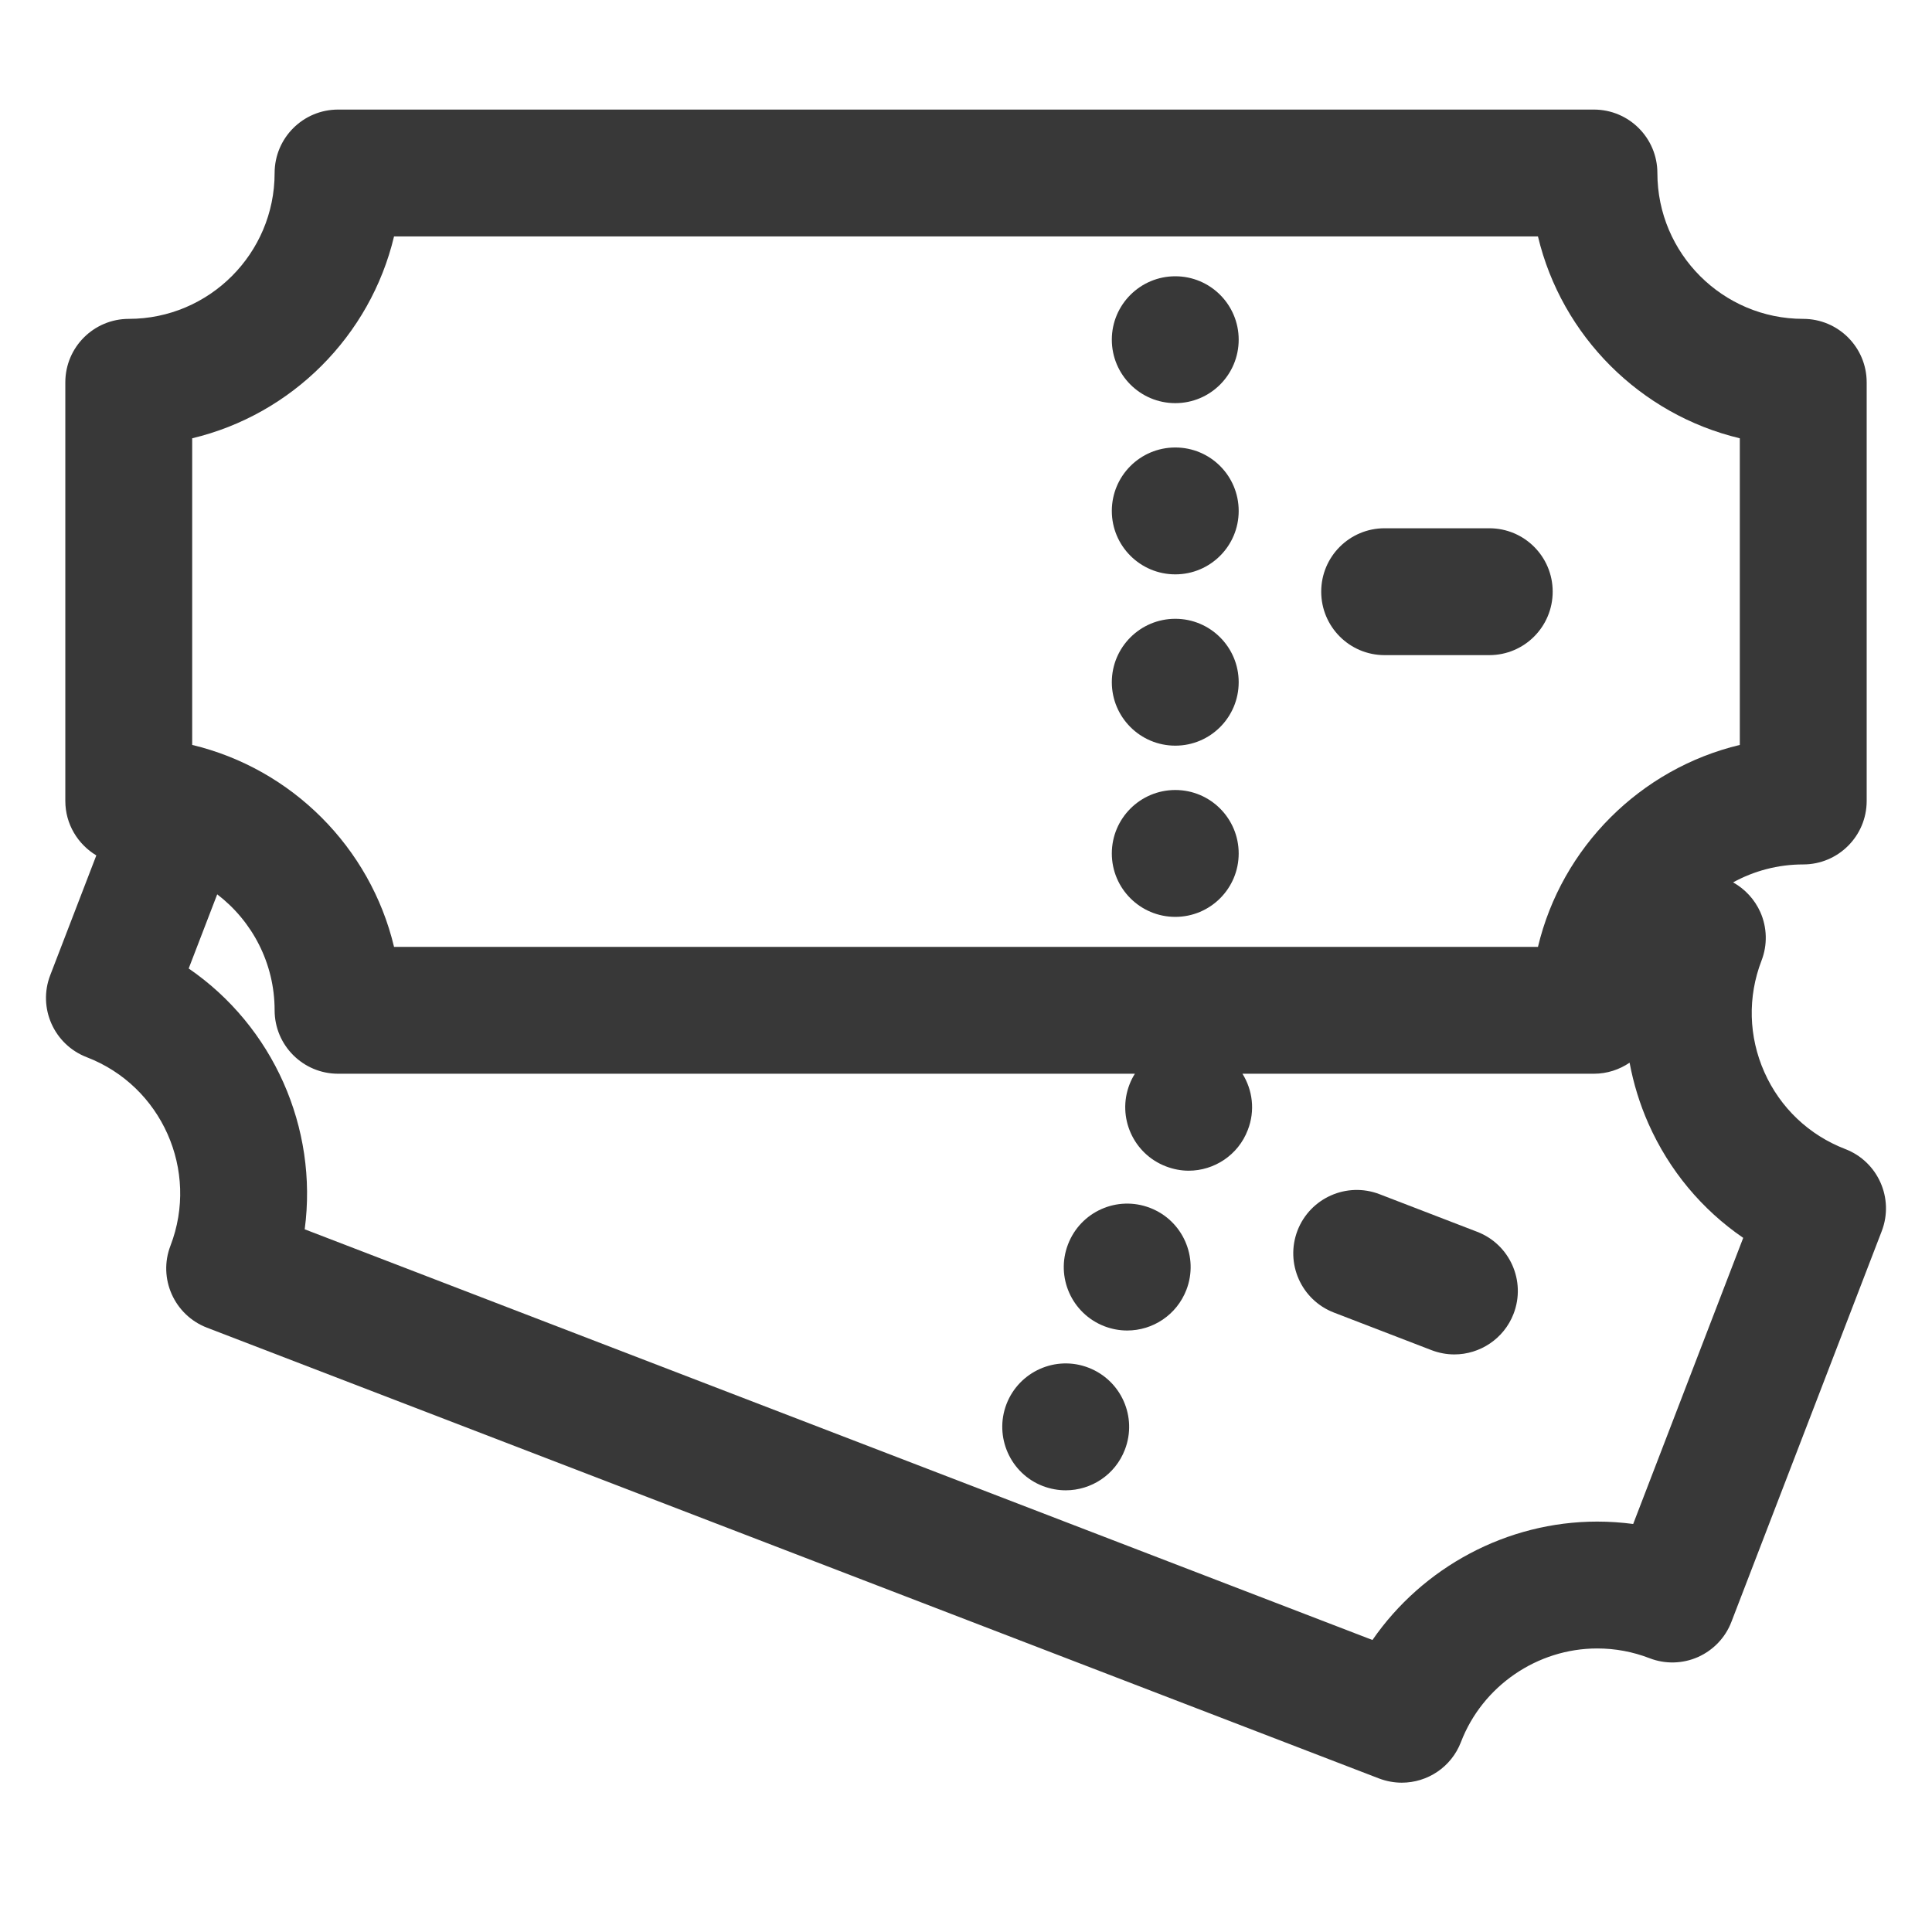 <svg xmlns="http://www.w3.org/2000/svg" width="21" height="21" viewBox="0 0 21 21" fill="none">
  <g clip-path="url(#clip0_796_56282)">
    <path d="M11.831 14.866C11.476 14.729 11.077 14.907 10.94 15.262C10.804 15.617 10.981 16.017 11.336 16.153C11.418 16.184 11.502 16.199 11.584 16.199C11.861 16.199 12.122 16.031 12.227 15.757C12.364 15.402 12.187 15.003 11.831 14.866Z" fill="#383838"/>
    <path d="M12.5 13.129C12.144 12.992 11.746 13.169 11.609 13.525C11.472 13.88 11.649 14.279 12.005 14.416C12.086 14.447 12.17 14.462 12.252 14.462C12.53 14.462 12.79 14.294 12.896 14.019C13.032 13.664 12.855 13.265 12.5 13.129Z" fill="#383838"/>
    <path d="M16.056 13.389L14.994 12.98C14.639 12.844 14.24 13.021 14.103 13.376C13.967 13.732 14.144 14.13 14.499 14.267L15.561 14.676C15.643 14.707 15.726 14.722 15.808 14.722C16.085 14.722 16.347 14.553 16.452 14.28C16.589 13.924 16.411 13.525 16.056 13.389Z" fill="#383838"/>
    <path d="M20.058 12.49C19.663 12.338 19.35 12.041 19.178 11.654C19.006 11.267 18.995 10.836 19.147 10.441C19.213 10.271 19.208 10.081 19.134 9.914C19.072 9.776 18.968 9.664 18.838 9.591C19.064 9.467 19.324 9.396 19.6 9.396C19.981 9.396 20.29 9.087 20.29 8.706V4.156C20.29 3.775 19.981 3.466 19.6 3.466C18.726 3.466 18.015 2.755 18.015 1.881C18.015 1.5 17.706 1.191 17.325 1.191H3.675C3.294 1.191 2.985 1.5 2.985 1.881C2.985 2.755 2.274 3.466 1.4 3.466C1.019 3.466 0.71 3.775 0.71 4.156V8.706C0.71 8.958 0.846 9.177 1.047 9.298L0.546 10.6C0.409 10.955 0.587 11.354 0.942 11.491C1.758 11.804 2.167 12.724 1.853 13.54C1.716 13.895 1.894 14.294 2.249 14.431L14.989 19.331C15.071 19.362 15.155 19.377 15.237 19.377C15.514 19.377 15.775 19.209 15.88 18.935C16.114 18.326 16.709 17.918 17.361 17.918C17.555 17.918 17.746 17.953 17.93 18.024C18.1 18.09 18.29 18.085 18.457 18.011C18.624 17.936 18.755 17.799 18.82 17.628L20.454 13.381C20.59 13.026 20.413 12.627 20.058 12.49ZM2.089 4.764C3.171 4.506 4.025 3.652 4.283 2.57H16.717C16.975 3.652 17.829 4.506 18.911 4.764V8.097C17.829 8.356 16.975 9.21 16.717 10.292H4.283C4.025 9.21 3.171 8.356 2.089 8.097V4.764ZM17.752 16.565C17.623 16.548 17.492 16.539 17.361 16.539C16.378 16.539 15.464 17.036 14.918 17.826L3.312 13.362C3.459 12.259 2.968 11.156 2.051 10.527L2.361 9.721C2.74 10.011 2.985 10.468 2.985 10.981C2.985 11.362 3.294 11.671 3.675 11.671H12.336C12.313 11.707 12.293 11.746 12.277 11.788C12.14 12.143 12.318 12.542 12.673 12.678C12.754 12.709 12.838 12.725 12.92 12.725C13.197 12.725 13.459 12.556 13.563 12.282C13.645 12.072 13.615 11.848 13.505 11.671H17.325C17.469 11.671 17.602 11.626 17.713 11.551C17.755 11.777 17.823 11.999 17.918 12.214C18.144 12.723 18.5 13.148 18.948 13.455L17.752 16.565Z" fill="#383838"/>
    <path d="M12.775 4.382C13.156 4.382 13.464 4.073 13.464 3.692C13.464 3.312 13.156 3.003 12.775 3.003C12.394 3.003 12.085 3.312 12.085 3.692C12.085 4.073 12.394 4.382 12.775 4.382Z" fill="#383838"/>
    <path d="M12.775 6.243C13.156 6.243 13.464 5.934 13.464 5.554C13.464 5.172 13.156 4.864 12.775 4.864C12.394 4.864 12.085 5.172 12.085 5.554C12.085 5.934 12.394 6.243 12.775 6.243Z" fill="#383838"/>
    <path d="M12.775 9.966C13.156 9.966 13.464 9.657 13.464 9.277C13.464 8.896 13.156 8.587 12.775 8.587C12.394 8.587 12.085 8.896 12.085 9.277C12.085 9.657 12.394 9.966 12.775 9.966Z" fill="#383838"/>
    <path d="M12.775 8.105C13.156 8.105 13.464 7.796 13.464 7.415C13.464 7.035 13.156 6.726 12.775 6.726C12.394 6.726 12.085 7.035 12.085 7.415C12.085 7.796 12.394 8.105 12.775 8.105Z" fill="#383838"/>
    <path d="M15.05 7.121H16.188C16.569 7.121 16.877 6.812 16.877 6.431C16.877 6.05 16.569 5.742 16.188 5.742H15.05C14.669 5.742 14.361 6.05 14.361 6.431C14.361 6.812 14.669 7.121 15.05 7.121Z" fill="#383838"/>
  </g>
  <defs>
    <clipPath id="clip0_796_56282">
      <rect width="20" height="20" fill="white" transform="translate(0.5 0.284)"/>
    </clipPath>
  </defs>
</svg>